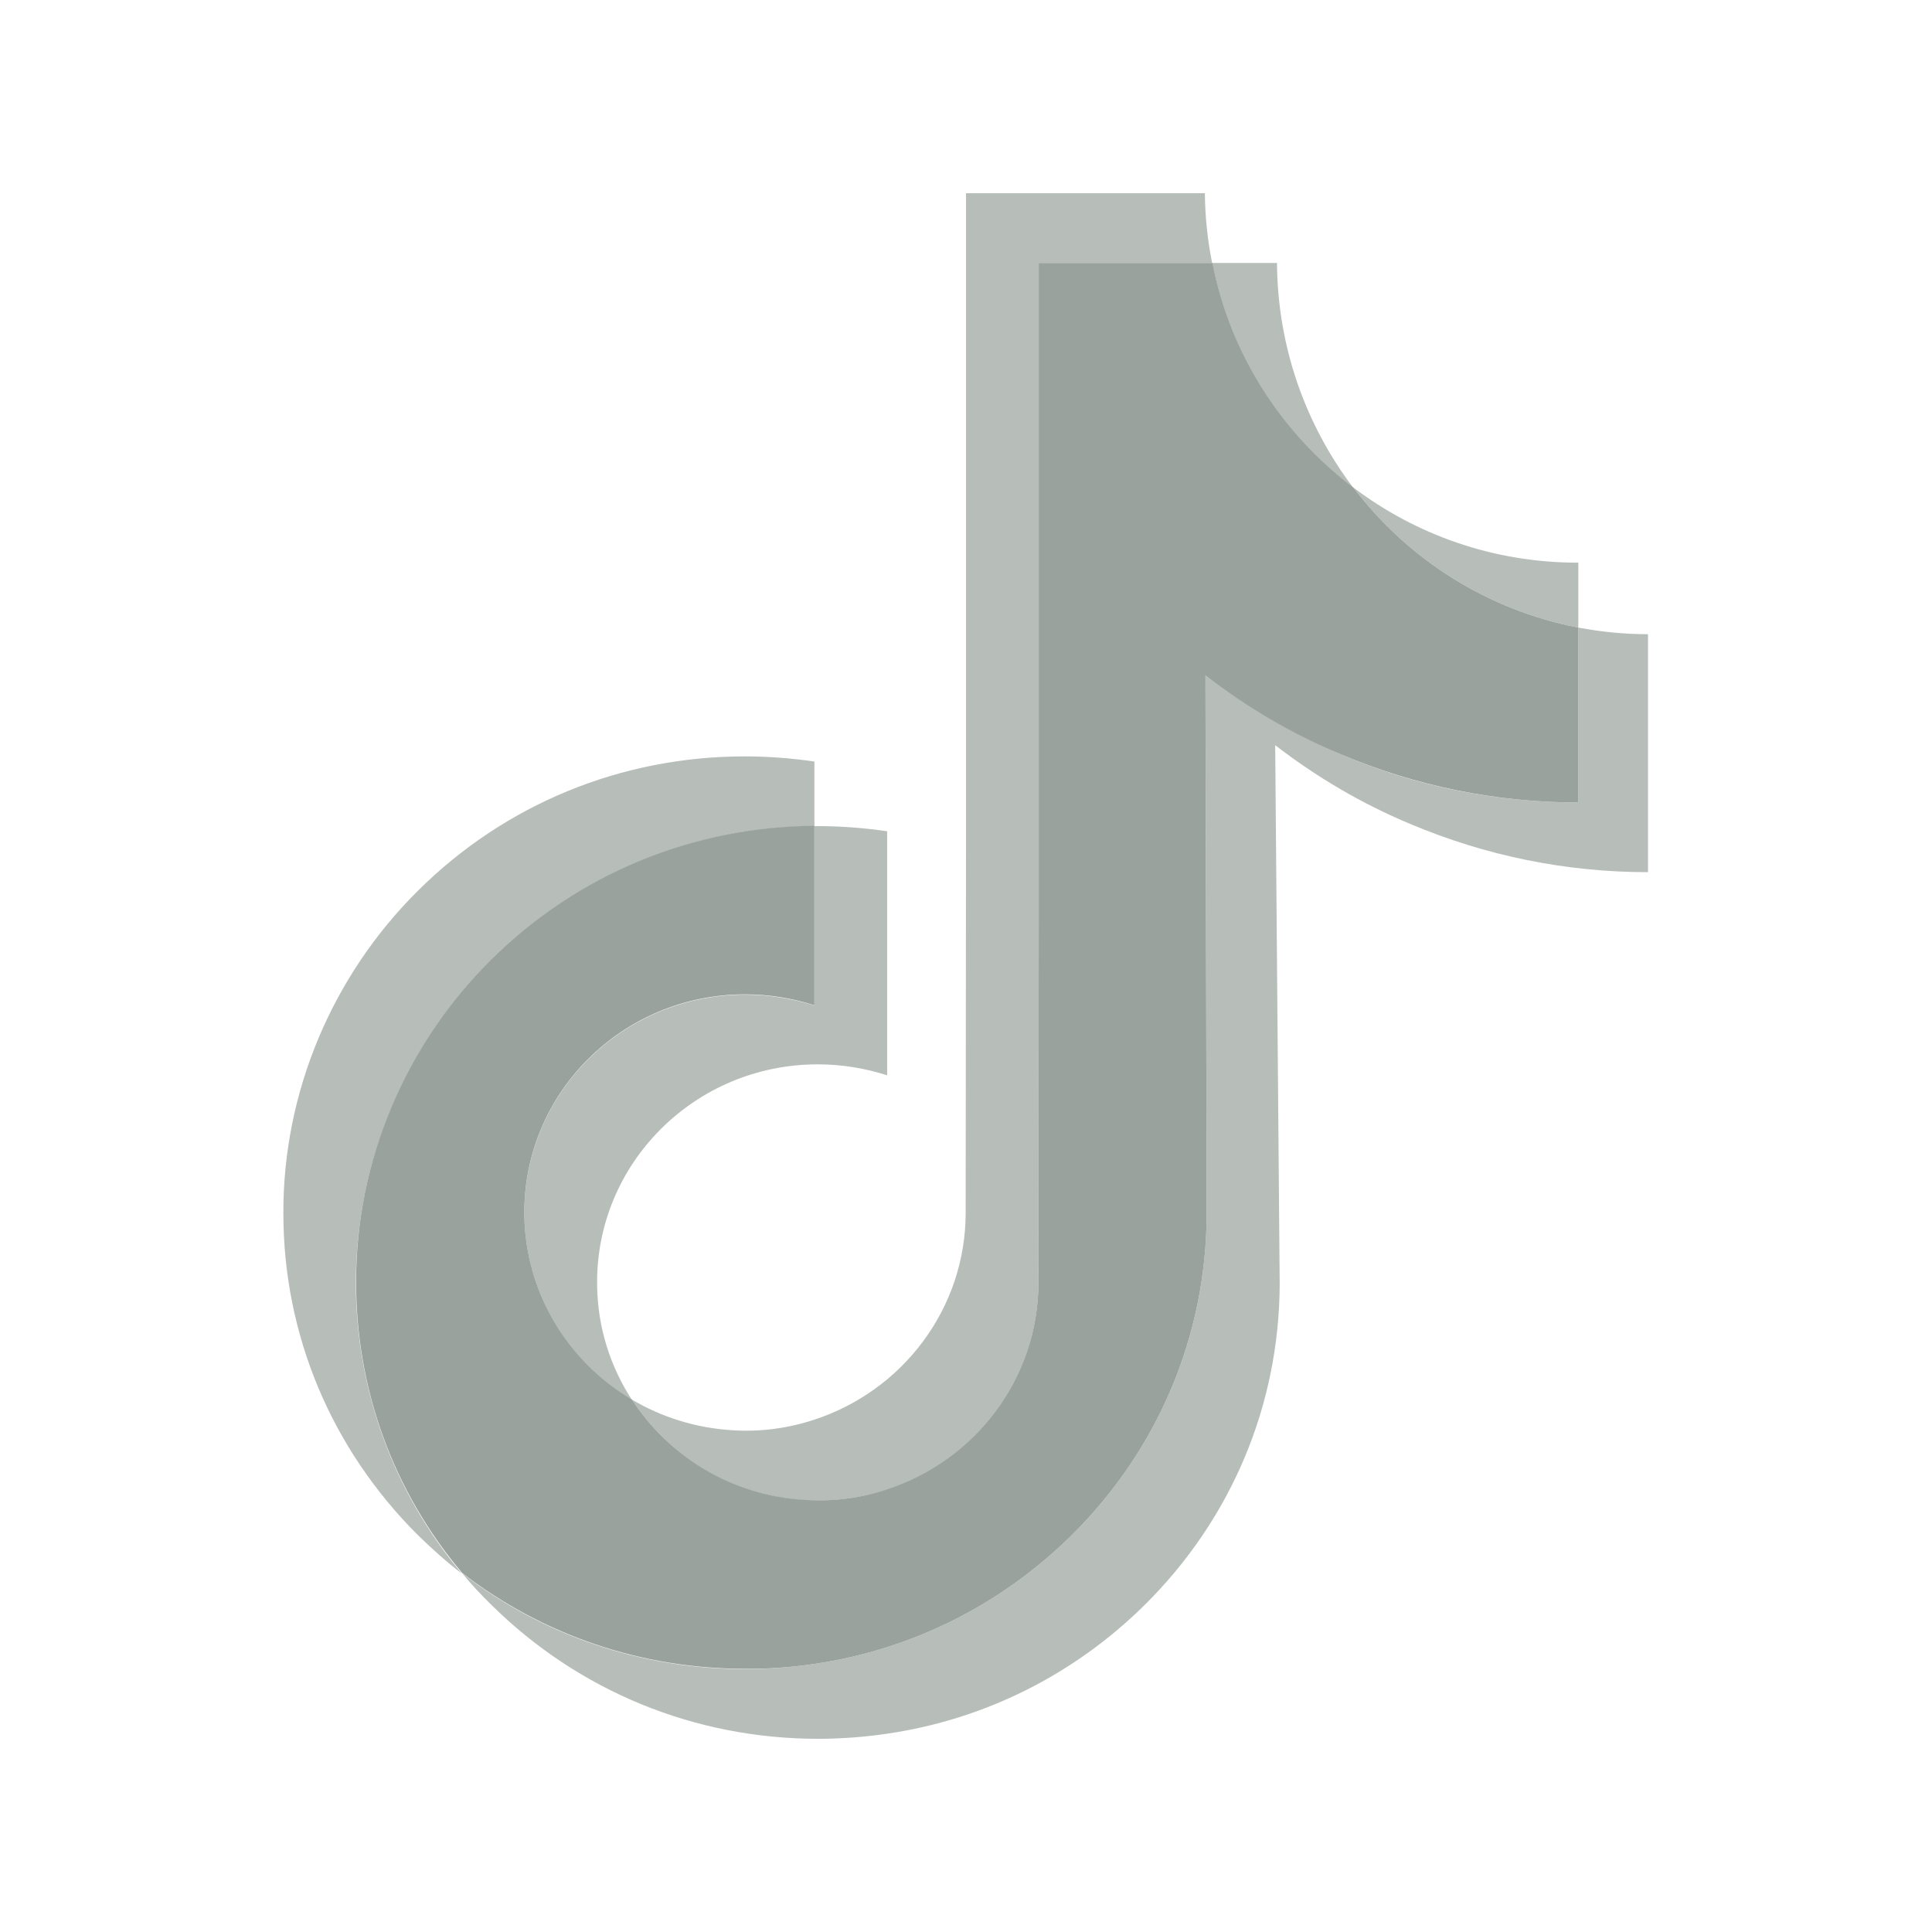<svg width="30" height="30" viewBox="0 0 30 30" fill="none" xmlns="http://www.w3.org/2000/svg">
<path opacity="0.7" d="M11.569 15.445C9.658 15.445 8.114 16.989 8.142 18.881C8.161 20.095 8.829 21.149 9.813 21.738C9.479 21.225 9.281 20.618 9.272 19.963C9.243 18.071 10.787 16.527 12.698 16.527C13.075 16.527 13.437 16.589 13.776 16.697V12.908C13.423 12.856 13.06 12.828 12.698 12.828C12.679 12.828 12.665 12.828 12.646 12.828V15.614C12.307 15.506 11.945 15.445 11.569 15.445Z" fill="#99A19C"/>
<path opacity="0.7" d="M19.829 4.083H19.801H18.822C19.104 5.499 19.899 6.732 21.01 7.57C20.281 6.605 19.838 5.4 19.829 4.083Z" fill="#99A19C"/>
<path d="M25.59 9.848C25.218 9.848 24.86 9.811 24.508 9.745V12.461C23.227 12.461 21.985 12.211 20.817 11.712C20.064 11.392 19.363 10.983 18.718 10.489L18.737 18.862C18.728 20.745 17.984 22.51 16.638 23.842C15.541 24.924 14.152 25.616 12.646 25.837C12.293 25.889 11.931 25.918 11.569 25.918C9.959 25.918 8.424 25.395 7.177 24.43C7.318 24.6 7.469 24.764 7.634 24.924C8.989 26.261 10.787 27 12.703 27C13.065 27 13.428 26.972 13.781 26.92C15.287 26.699 16.675 26.007 17.772 24.924C19.118 23.592 19.862 21.827 19.871 19.945L19.801 11.571C20.441 12.065 21.142 12.479 21.9 12.795C23.072 13.289 24.314 13.543 25.59 13.543" fill="#99A19C" fill-opacity="0.7"/>
<path d="M7.62 14.913C8.961 13.581 10.745 12.842 12.646 12.828V11.825C12.293 11.774 11.931 11.745 11.569 11.745C9.648 11.745 7.845 12.484 6.49 13.831C5.158 15.153 4.395 16.96 4.4 18.838C4.4 20.731 5.148 22.505 6.499 23.847C6.716 24.058 6.937 24.256 7.172 24.435C6.109 23.169 5.53 21.587 5.525 19.921C5.53 18.043 6.287 16.236 7.62 14.913Z" fill="#99A19C" fill-opacity="0.7"/>
<path opacity="0.7" d="M24.508 9.745V8.737H24.498C23.19 8.737 21.985 8.304 21.015 7.57C21.858 8.681 23.091 9.472 24.508 9.745Z" fill="#99A19C"/>
<path d="M12.505 23.296C12.952 23.319 13.381 23.258 13.776 23.131C15.141 22.684 16.125 21.413 16.125 19.916L16.129 14.315V4.083H18.822C18.751 3.73 18.713 3.372 18.709 3H15V13.228L14.995 18.829C14.995 20.326 14.011 21.597 12.646 22.044C12.251 22.175 11.823 22.237 11.376 22.209C10.806 22.175 10.274 22.006 9.813 21.733C10.392 22.627 11.38 23.235 12.505 23.296Z" fill="#99A19C" fill-opacity="0.7"/>
<path d="M12.646 25.837C14.153 25.616 15.541 24.924 16.638 23.842C17.984 22.51 18.728 20.745 18.737 18.862L18.718 10.489C19.358 10.983 20.06 11.397 20.817 11.712C21.989 12.207 23.232 12.461 24.508 12.461V9.745C23.091 9.472 21.858 8.681 21.015 7.57C19.904 6.732 19.104 5.499 18.826 4.083H16.129V14.31L16.125 19.912C16.125 21.408 15.141 22.679 13.776 23.126C13.381 23.258 12.952 23.319 12.505 23.291C11.376 23.23 10.392 22.623 9.813 21.733C8.829 21.149 8.161 20.09 8.142 18.876C8.114 16.984 9.658 15.44 11.569 15.44C11.945 15.44 12.307 15.501 12.646 15.61V12.823C10.745 12.837 8.961 13.576 7.62 14.908C6.287 16.231 5.525 18.038 5.53 19.912C5.53 21.578 6.109 23.159 7.177 24.425C8.429 25.39 9.959 25.913 11.569 25.913C11.931 25.917 12.293 25.889 12.646 25.837Z" fill="#99A29C"/>
</svg>
